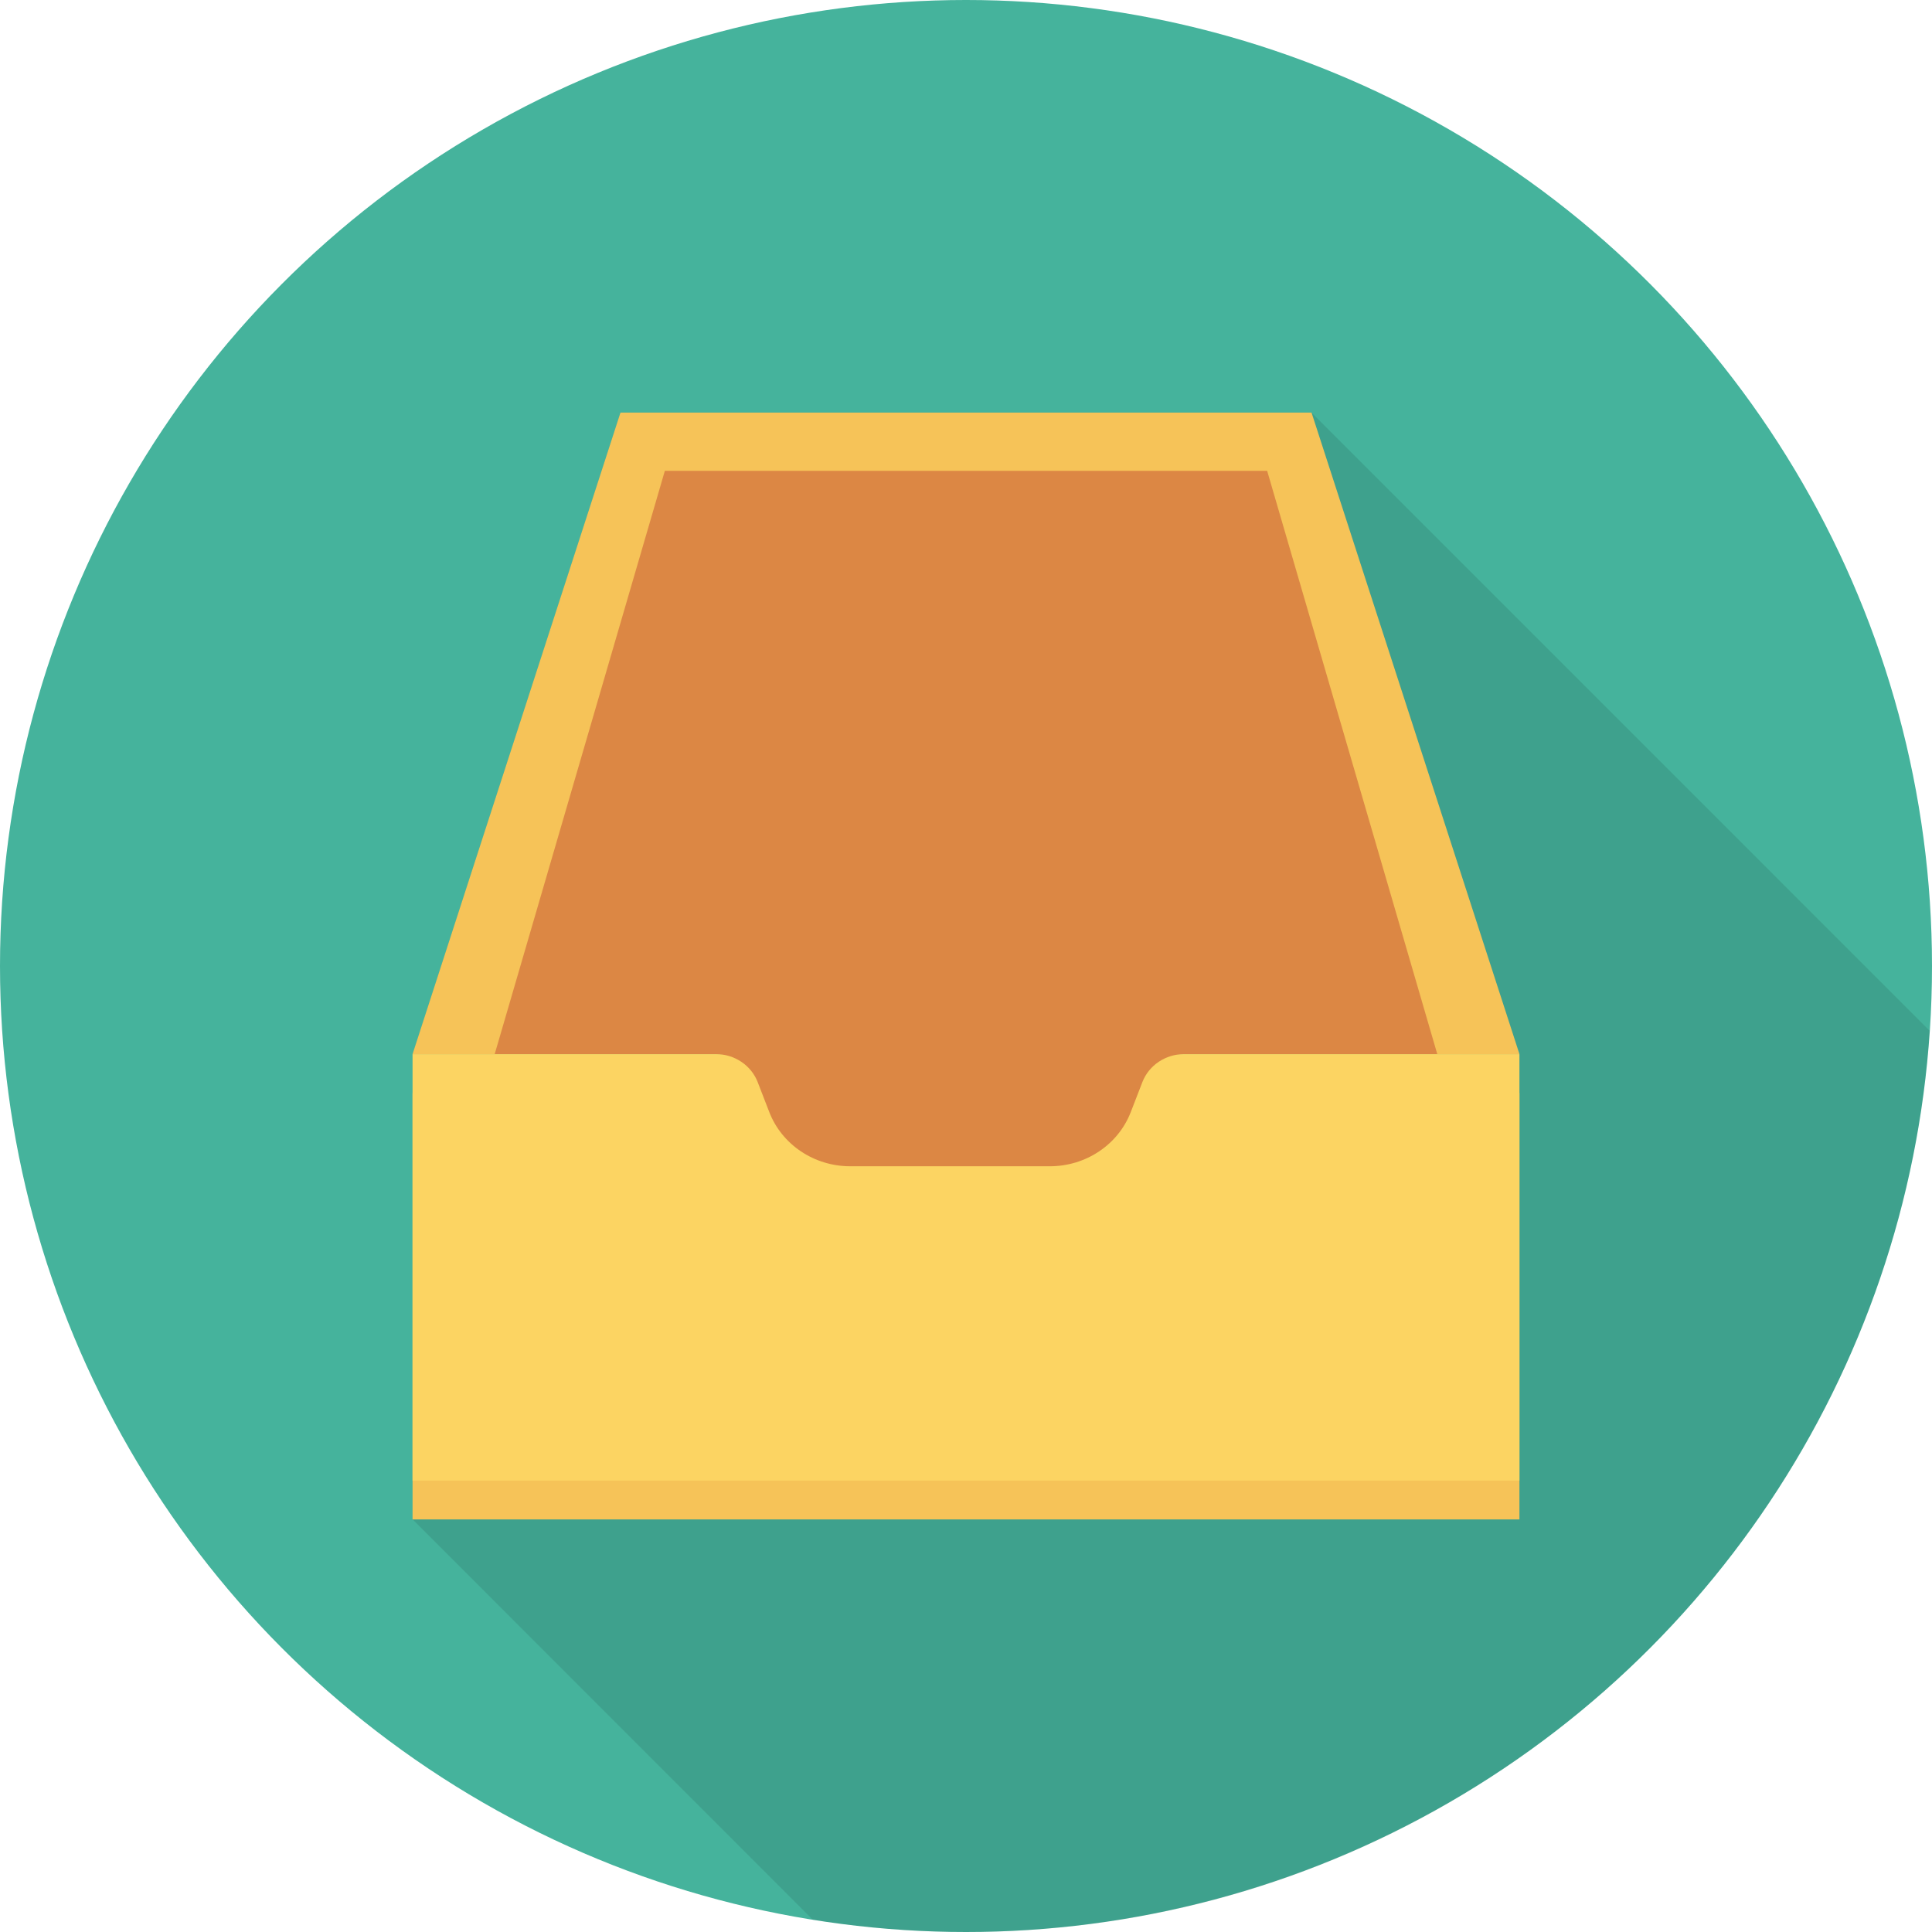 <?xml version="1.0" encoding="iso-8859-1"?>
<!-- Uploaded to: SVG Repo, www.svgrepo.com, Generator: SVG Repo Mixer Tools -->
<svg version="1.1" id="Layer_1" xmlns="http://www.w3.org/2000/svg" xmlns:xlink="http://www.w3.org/1999/xlink" 
	 viewBox="0 0 512 512" xml:space="preserve">
<circle style="fill:#45B39C;" cx="256" cy="256" r="256"/>
<path style="opacity:0.1;enable-background:new    ;" d="M511.365,273.152L347.547,109.333H164.453L109.36,279.36v123.307
	l106.053,106.096C228.635,510.869,242.187,512,256,512C391.616,512,502.528,406.533,511.365,273.152z"/>
<rect x="109.333" y="289.653" style="fill:#F6C358;" width="293.333" height="113.013"/>
<rect x="109.333" y="279.36" style="fill:#FCD462;" width="293.333" height="113.013"/>
<polygon style="fill:#F6C358;" points="347.568,109.333 164.432,109.333 109.333,279.344 402.667,279.344 "/>
<path style="fill:#DC8744;" d="M335.808,124.773H176.192l-45.093,154.571h58.597c4.944,0,9.365,2.96,11.099,7.429l3.072,7.936
	c3.344,8.635,11.893,14.363,21.445,14.363h52.912c9.557,0,18.107-5.728,21.445-14.363l3.072-7.936
	c1.728-4.469,6.155-7.429,11.093-7.429h67.061L335.808,124.773z"/>
</svg>